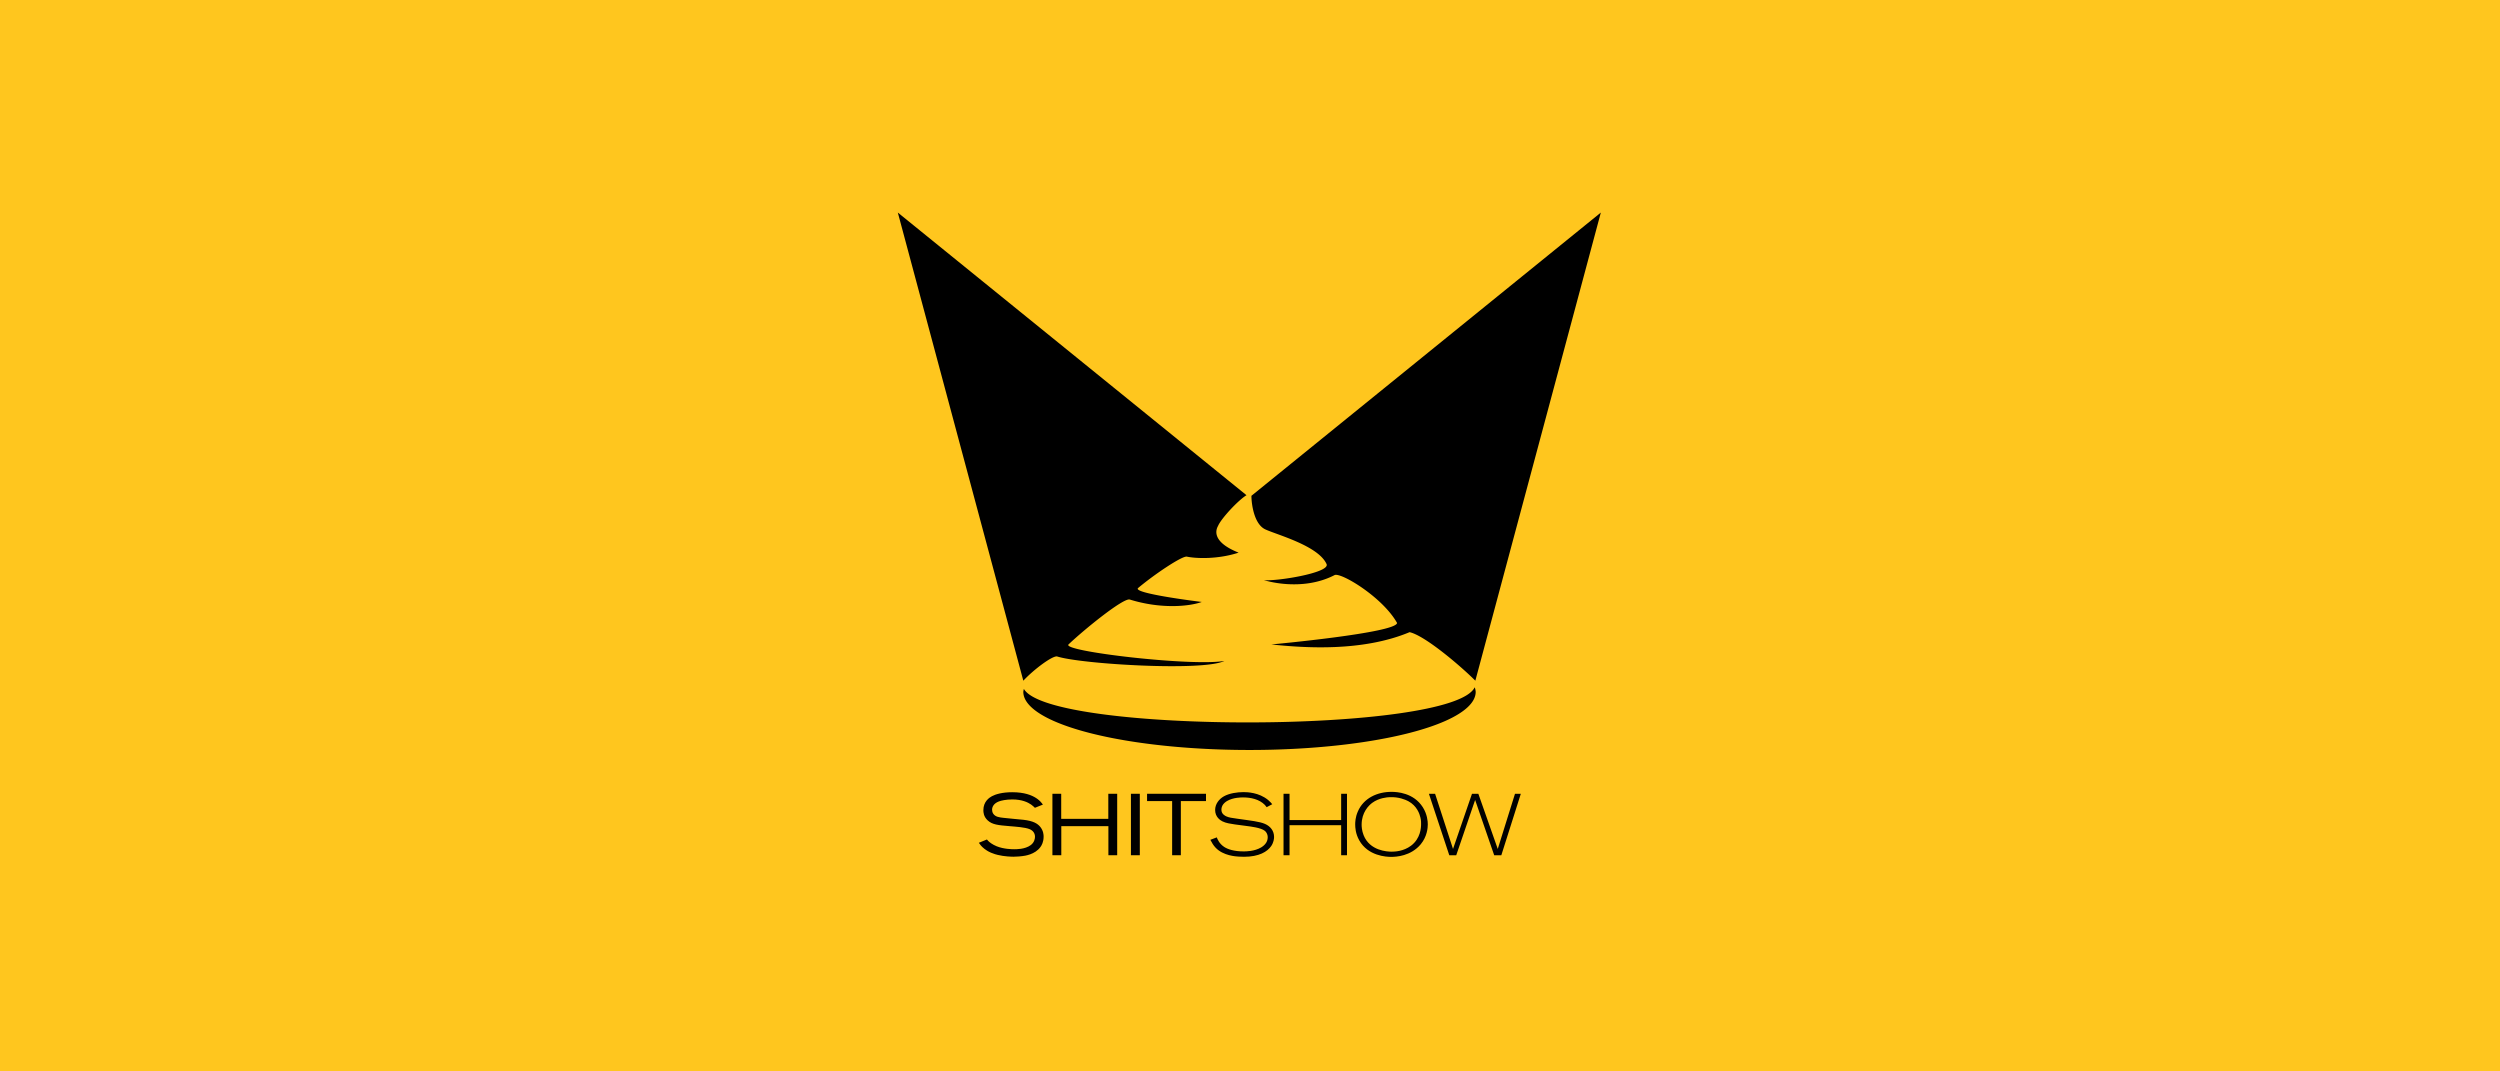 <?xml version="1.0" encoding="UTF-8" standalone="no"?>
<!-- Created with Inkscape (http://www.inkscape.org/) -->

<svg
   xmlns:dc="http://purl.org/dc/elements/1.1/"
   xmlns:cc="http://creativecommons.org/ns#"
   xmlns:rdf="http://www.w3.org/1999/02/22-rdf-syntax-ns#"
   xmlns:svg="http://www.w3.org/2000/svg"
   xmlns="http://www.w3.org/2000/svg"
   xmlns:sodipodi="http://sodipodi.sourceforge.net/DTD/sodipodi-0.dtd"
   xmlns:inkscape="http://www.inkscape.org/namespaces/inkscape"
   width="1400"
   height="600"
   viewBox="0 0 370.417 158.75"
   version="1.1"
   id="svg8"
   inkscape:version="0.92.2 5c3e80d, 2017-08-06"
   sodipodi:docname="p2.svg"
   inkscape:export-filename="/home/onur/Dropbox/design/d00018-shitty_logos/behance_project/p2.png"
   inkscape:export-xdpi="96"
   inkscape:export-ydpi="96">
  <defs
     id="defs2" />
  <sodipodi:namedview
     id="base"
     pagecolor="#ffffff"
     bordercolor="#666666"
     borderopacity="1.0"
     inkscape:pageopacity="0.0"
     inkscape:pageshadow="2"
     inkscape:zoom="0.35"
     inkscape:cx="248.0283"
     inkscape:cy="-190.33501"
     inkscape:document-units="mm"
     inkscape:current-layer="layer1"
     showgrid="false"
     units="px"
     inkscape:window-width="1920"
     inkscape:window-height="1036"
     inkscape:window-x="0"
     inkscape:window-y="20"
     inkscape:window-maximized="0"
     showguides="true"
     inkscape:guide-bbox="true"
     inkscape:snap-global="false"
     inkscape:snap-page="true">
    <sodipodi:guide
       position="52.917,170.845"
       orientation="1,0"
       id="guide838"
       inkscape:locked="false"
       inkscape:label=""
       inkscape:color="rgb(0,0,255)" />
    <sodipodi:guide
       position="268.363,199.949"
       orientation="0,1"
       id="guide840"
       inkscape:locked="false"
       inkscape:label=""
       inkscape:color="rgb(0,0,255)" />
    <sodipodi:guide
       position="246.423,39.688"
       orientation="0,1"
       id="guide859"
       inkscape:locked="false"
       inkscape:label=""
       inkscape:color="rgb(0,0,255)" />
    <sodipodi:guide
       position="317.5,155.551"
       orientation="1,0"
       id="guide861"
       inkscape:locked="false"
       inkscape:label=""
       inkscape:color="rgb(0,0,255)" />
  </sodipodi:namedview>
  <g
     inkscape:label="Layer 1"
     inkscape:groupmode="layer"
     id="layer1"
     transform="translate(0,-138.25)">
    <path
       style="fill:#ffc61e;fill-opacity:1;stroke:none;stroke-width:0.1;stroke-linecap:round;stroke-linejoin:round;stroke-miterlimit:4;stroke-dasharray:none;stroke-dashoffset:0;stroke-opacity:1;paint-order:stroke fill markers"
       d="M 0,138.25 H 370.417 V 297 H 0 Z"
       id="rect852"
       inkscape:connector-curvature="0" />
    <flowRoot
       xml:space="preserve"
       id="flowRoot871"
       style="font-style:normal;font-weight:normal;font-size:16px;line-height:25px;font-family:sans-serif;text-align:center;letter-spacing:0px;word-spacing:0px;text-anchor:middle;fill:#000000;fill-opacity:1;stroke:none;stroke-width:1px;stroke-linecap:butt;stroke-linejoin:miter;stroke-opacity:1"><flowRegion
         id="flowRegion873"><rect
           id="rect875"
           width="384.868"
           height="212.132"
           x="462.65"
           y="492.909" /></flowRegion><flowPara
         id="flowPara877" /></flowRoot>    <g
       id="g954"
       transform="matrix(1.343,0,0,1.343,105.514,1.274)"
       style="fill:#000000;stroke-width:0.745" />
    <g
       style="fill:#000000;stroke-width:0.688"
       transform="matrix(1.452,0,0,1.452,98.059,-13.021)"
       id="g844">
      <path
         inkscape:connector-curvature="0"
         id="path947"
         d="m 106.293,489.662 42.129,157.143 c 3.541,-3.81 9.88,-8.517 11.373,-8.133 7.986,2.569 48.981,5.036 56.121,1.5 -10.999,1.885 -54.785,-3.239 -52.322,-5.543 5.017,-4.798 18.583,-15.858 20.604,-15.061 10.601,3.283 20.065,2.281 24.121,0.801 0,0 -23.604,-2.862 -21.348,-4.693 5.403,-4.546 14.967,-10.981 16.402,-10.508 3.069,0.644 10.372,0.923 17.316,-1.35 -9.218,-3.662 -7.603,-7.751 -6.902,-8.965 1.003,-2.437 6.682,-8.56 9.545,-10.318 z m 235.984,0 -117.289,95.076 c 0.023,3.077 0.976,9.494 4.598,11.24 3.666,1.768 17.948,5.485 20.652,11.742 1.019,2.934 -17.246,5.82 -21.098,5.314 0,0 12.556,4.122 23.791,-1.695 2.181,-0.934 16.115,7.456 20.947,16.078 -0.221,3.354 -42.195,7.217 -42.195,7.217 10.893,1.161 30.499,2.535 46.398,-4.123 5.288,1.183 17.625,11.806 22.068,16.293 z m -42.334,159.352 c -7.428,15.607 -142.75,15.657 -151.334,0.537 a 75.923,19.511 0 0 0 -0.188,0.994 75.923,19.511 0 0 0 75.924,19.512 75.923,19.511 0 0 0 75.922,-19.512 75.923,19.511 0 0 0 -0.324,-1.531 z"
         style="fill:#000000;fill-opacity:1;stroke:none;stroke-width:2.41;stroke-linecap:round;stroke-linejoin:round;stroke-miterlimit:4;stroke-dasharray:none;stroke-dashoffset:0;stroke-opacity:1;paint-order:stroke fill markers"
         transform="matrix(0.304,0,0,0.304,-8.231,-22.986)" />
      <g
         id="g891"
         transform="matrix(0.759,0,0,0.759,14.462,40.947)"
         style="stroke-width:0.907">
        <g
           id="g855"
           style="stroke-width:0.907">
          <path
             d="m 32.277,195.801 c 0,-0.246 -0.023,-0.772 -0.433,-1.299 -0.398,-0.492 -0.983,-0.819 -2.259,-0.971 -0.913,-0.105 -1.826,-0.152 -2.739,-0.269 -0.48,-0.059 -1.065,-0.105 -1.358,-0.573 -0.094,-0.152 -0.14,-0.339 -0.14,-0.515 0,-0.351 0.199,-0.843 0.913,-1.112 0.304,-0.117 0.96,-0.269 1.802,-0.269 1.299,0 2.083,0.375 2.54,0.691 0.234,0.164 0.445,0.375 0.503,0.433 l 1.077,-0.433 c -0.07,-0.082 -0.269,-0.375 -0.538,-0.597 -0.117,-0.105 -0.234,-0.187 -0.375,-0.281 -0.597,-0.386 -1.58,-0.784 -3.219,-0.784 -1.334,0 -2.235,0.269 -2.727,0.538 -0.351,0.187 -1.147,0.714 -1.147,1.873 0,0.281 0.023,0.866 0.585,1.381 0.609,0.562 1.381,0.644 2.961,0.772 0.655,0.059 2.083,0.14 2.692,0.41 0.433,0.187 0.702,0.538 0.702,1.018 0,0.222 -0.07,0.737 -0.562,1.112 -0.796,0.597 -2.036,0.562 -2.247,0.562 -0.269,0 -1.393,-0.012 -2.341,-0.398 -0.573,-0.234 -0.96,-0.538 -1.135,-0.714 -0.07,-0.07 -0.117,-0.129 -0.176,-0.199 L 23.569,196.62 c 0.129,0.187 0.328,0.492 0.772,0.831 0.14,0.105 0.433,0.316 0.866,0.503 0.41,0.176 0.702,0.246 0.889,0.293 0.878,0.222 1.896,0.246 2.13,0.246 0.527,0 1.007,-0.059 1.194,-0.082 0.304,-0.035 1.697,-0.199 2.434,-1.229 0.164,-0.222 0.421,-0.679 0.421,-1.381 z"
             style="font-style:normal;font-variant:normal;font-weight:500;font-stretch:normal;font-size:medium;line-height:18.287px;font-family:'Akzidenz-Grotesk BQ Extended';-inkscape-font-specification:'Akzidenz-Grotesk BQ Extended Medium';text-align:center;letter-spacing:0px;word-spacing:0px;text-anchor:middle;fill:#000000;fill-opacity:1;stroke:none;stroke-width:0.24px;stroke-linecap:butt;stroke-linejoin:miter;stroke-opacity:1"
             id="path907"
             inkscape:connector-curvature="0" />
          <path
             d="m 42.169,198.294 v -8.263 h -1.194 v 3.371 h -6.332 v -3.371 h -1.182 v 8.263 h 1.194 v -3.909 h 6.332 v 3.909 z"
             style="font-style:normal;font-variant:normal;font-weight:500;font-stretch:normal;font-size:medium;line-height:18.287px;font-family:'Akzidenz-Grotesk BQ Extended';-inkscape-font-specification:'Akzidenz-Grotesk BQ Extended Medium';text-align:center;letter-spacing:0px;word-spacing:0px;text-anchor:middle;fill:#000000;fill-opacity:1;stroke:none;stroke-width:0.24px;stroke-linecap:butt;stroke-linejoin:miter;stroke-opacity:1"
             id="path909"
             inkscape:connector-curvature="0" />
          <path
             d="m 45.21,198.294 v -8.263 h -1.194 v 8.263 z"
             style="font-style:normal;font-variant:normal;font-weight:500;font-stretch:normal;font-size:medium;line-height:18.287px;font-family:'Akzidenz-Grotesk BQ Extended';-inkscape-font-specification:'Akzidenz-Grotesk BQ Extended Medium';text-align:center;letter-spacing:0px;word-spacing:0px;text-anchor:middle;fill:#000000;fill-opacity:1;stroke:none;stroke-width:0.24px;stroke-linecap:butt;stroke-linejoin:miter;stroke-opacity:1"
             id="path911"
             inkscape:connector-curvature="0" />
          <path
             d="m 54.108,191.014 v -0.983 h -7.923 v 0.983 h 3.371 v 7.28 h 1.17 v -7.28 z"
             style="font-style:normal;font-variant:normal;font-weight:500;font-stretch:normal;font-size:medium;line-height:18.287px;font-family:'Akzidenz-Grotesk BQ Extended';-inkscape-font-specification:'Akzidenz-Grotesk BQ Extended Medium';text-align:center;letter-spacing:0px;word-spacing:0px;text-anchor:middle;fill:#000000;fill-opacity:1;stroke:none;stroke-width:0.24px;stroke-linecap:butt;stroke-linejoin:miter;stroke-opacity:1"
             id="path913"
             inkscape:connector-curvature="0" />
        </g>
        <g
           id="g849"
           style="stroke-width:0.907">
          <path
             d="m 63.26,195.836 c 0,-0.819 -0.492,-1.44 -1.229,-1.756 -0.726,-0.316 -1.873,-0.433 -3.675,-0.691 -0.784,-0.105 -1.182,-0.164 -1.533,-0.328 -0.164,-0.082 -0.644,-0.304 -0.644,-0.889 0,-0.281 0.105,-0.503 0.152,-0.585 0.14,-0.246 0.375,-0.445 0.609,-0.585 0.819,-0.48 1.908,-0.48 2.142,-0.48 1.042,0 2.177,0.234 2.938,1.007 0.082,0.094 0.176,0.211 0.246,0.304 l 0.749,-0.398 c -0.094,-0.117 -0.269,-0.328 -0.562,-0.573 -1.241,-1.018 -2.809,-1.053 -3.312,-1.053 -0.831,0 -1.884,0.152 -2.622,0.562 -0.667,0.375 -1.182,1.042 -1.182,1.837 0,0.96 0.702,1.393 0.983,1.533 0.48,0.246 1.135,0.328 1.662,0.41 0.492,0.07 0.995,0.129 1.498,0.199 0.609,0.082 2.013,0.234 2.54,0.667 0.14,0.117 0.386,0.386 0.386,0.866 0,0.609 -0.375,1.053 -0.878,1.358 -0.913,0.538 -2.048,0.538 -2.364,0.538 -1.311,0 -2.142,-0.293 -2.622,-0.609 -0.644,-0.433 -0.878,-1.007 -0.983,-1.276 l -0.866,0.328 c 0.211,0.386 0.386,0.726 0.702,1.053 1.03,1.1 2.762,1.182 3.113,1.205 0.246,0.012 0.48,0.023 0.714,0.023 2.025,0 3.137,-0.691 3.652,-1.44 0.339,-0.503 0.386,-0.995 0.386,-1.229 z"
             style="font-style:normal;font-variant:normal;font-weight:300;font-stretch:normal;font-size:medium;line-height:18.287px;font-family:'Akzidenz-Grotesk BQ Light Exten';-inkscape-font-specification:'Akzidenz-Grotesk BQ Light Exten Light';text-align:center;letter-spacing:0px;word-spacing:0px;text-anchor:middle;fill:#000000;fill-opacity:1;stroke:none;stroke-width:0.24px;stroke-linecap:butt;stroke-linejoin:miter;stroke-opacity:1"
             id="path915"
             inkscape:connector-curvature="0" />
          <path
             d="m 73.064,198.294 v -8.263 h -0.784 v 3.535 h -6.94 v -3.535 h -0.808 v 8.263 h 0.808 v -4.038 h 6.94 v 4.038 z"
             style="font-style:normal;font-variant:normal;font-weight:300;font-stretch:normal;font-size:medium;line-height:18.287px;font-family:'Akzidenz-Grotesk BQ Light Exten';-inkscape-font-specification:'Akzidenz-Grotesk BQ Light Exten Light';text-align:center;letter-spacing:0px;word-spacing:0px;text-anchor:middle;fill:#000000;fill-opacity:1;stroke:none;stroke-width:0.24px;stroke-linecap:butt;stroke-linejoin:miter;stroke-opacity:1"
             id="path917"
             inkscape:connector-curvature="0" />
          <path
             d="m 83.927,194.139 c 0,-0.41 -0.07,-1.346 -0.667,-2.294 -1.241,-1.966 -3.511,-2.072 -4.19,-2.072 -1.908,-0.012 -3.792,0.831 -4.564,2.68 -0.316,0.737 -0.339,1.393 -0.339,1.697 0,0.386 0.035,1.229 0.538,2.13 1.182,2.118 3.64,2.235 4.307,2.235 0.644,0 2.633,-0.094 3.968,-1.697 0.854,-1.03 0.948,-2.212 0.948,-2.68 z m -0.901,-0.047 c 0,0.515 -0.07,1.955 -1.358,2.926 -1.018,0.761 -2.2,0.796 -2.61,0.796 -0.585,0 -2.926,-0.117 -3.757,-2.212 -0.246,-0.609 -0.269,-1.194 -0.269,-1.416 0,-1.65 0.948,-2.587 1.428,-2.938 0.901,-0.667 2.013,-0.749 2.352,-0.761 1.205,-0.047 2.095,0.328 2.493,0.538 1.17,0.632 1.521,1.72 1.627,2.177 0.105,0.421 0.094,0.702 0.094,0.889 z"
             style="font-style:normal;font-variant:normal;font-weight:300;font-stretch:normal;font-size:medium;line-height:18.287px;font-family:'Akzidenz-Grotesk BQ Light Exten';-inkscape-font-specification:'Akzidenz-Grotesk BQ Light Exten Light';text-align:center;letter-spacing:0px;word-spacing:0px;text-anchor:middle;fill:#000000;fill-opacity:1;stroke:none;stroke-width:0.24px;stroke-linecap:butt;stroke-linejoin:miter;stroke-opacity:1"
             id="path919"
             inkscape:connector-curvature="0" />
          <path
             d="m 96.435,190.031 h -0.784 l -2.317,7.42 -2.61,-7.42 h -0.854 l -2.551,7.42 -2.411,-7.42 h -0.831 l 2.739,8.263 h 0.936 l 2.54,-7.432 2.563,7.432 h 0.96 z"
             style="font-style:normal;font-variant:normal;font-weight:300;font-stretch:normal;font-size:medium;line-height:18.287px;font-family:'Akzidenz-Grotesk BQ Light Exten';-inkscape-font-specification:'Akzidenz-Grotesk BQ Light Exten Light';text-align:center;letter-spacing:0px;word-spacing:0px;text-anchor:middle;fill:#000000;fill-opacity:1;stroke:none;stroke-width:0.24px;stroke-linecap:butt;stroke-linejoin:miter;stroke-opacity:1"
             id="path921"
             inkscape:connector-curvature="0" />
        </g>
      </g>
    </g>
  </g>
</svg>
